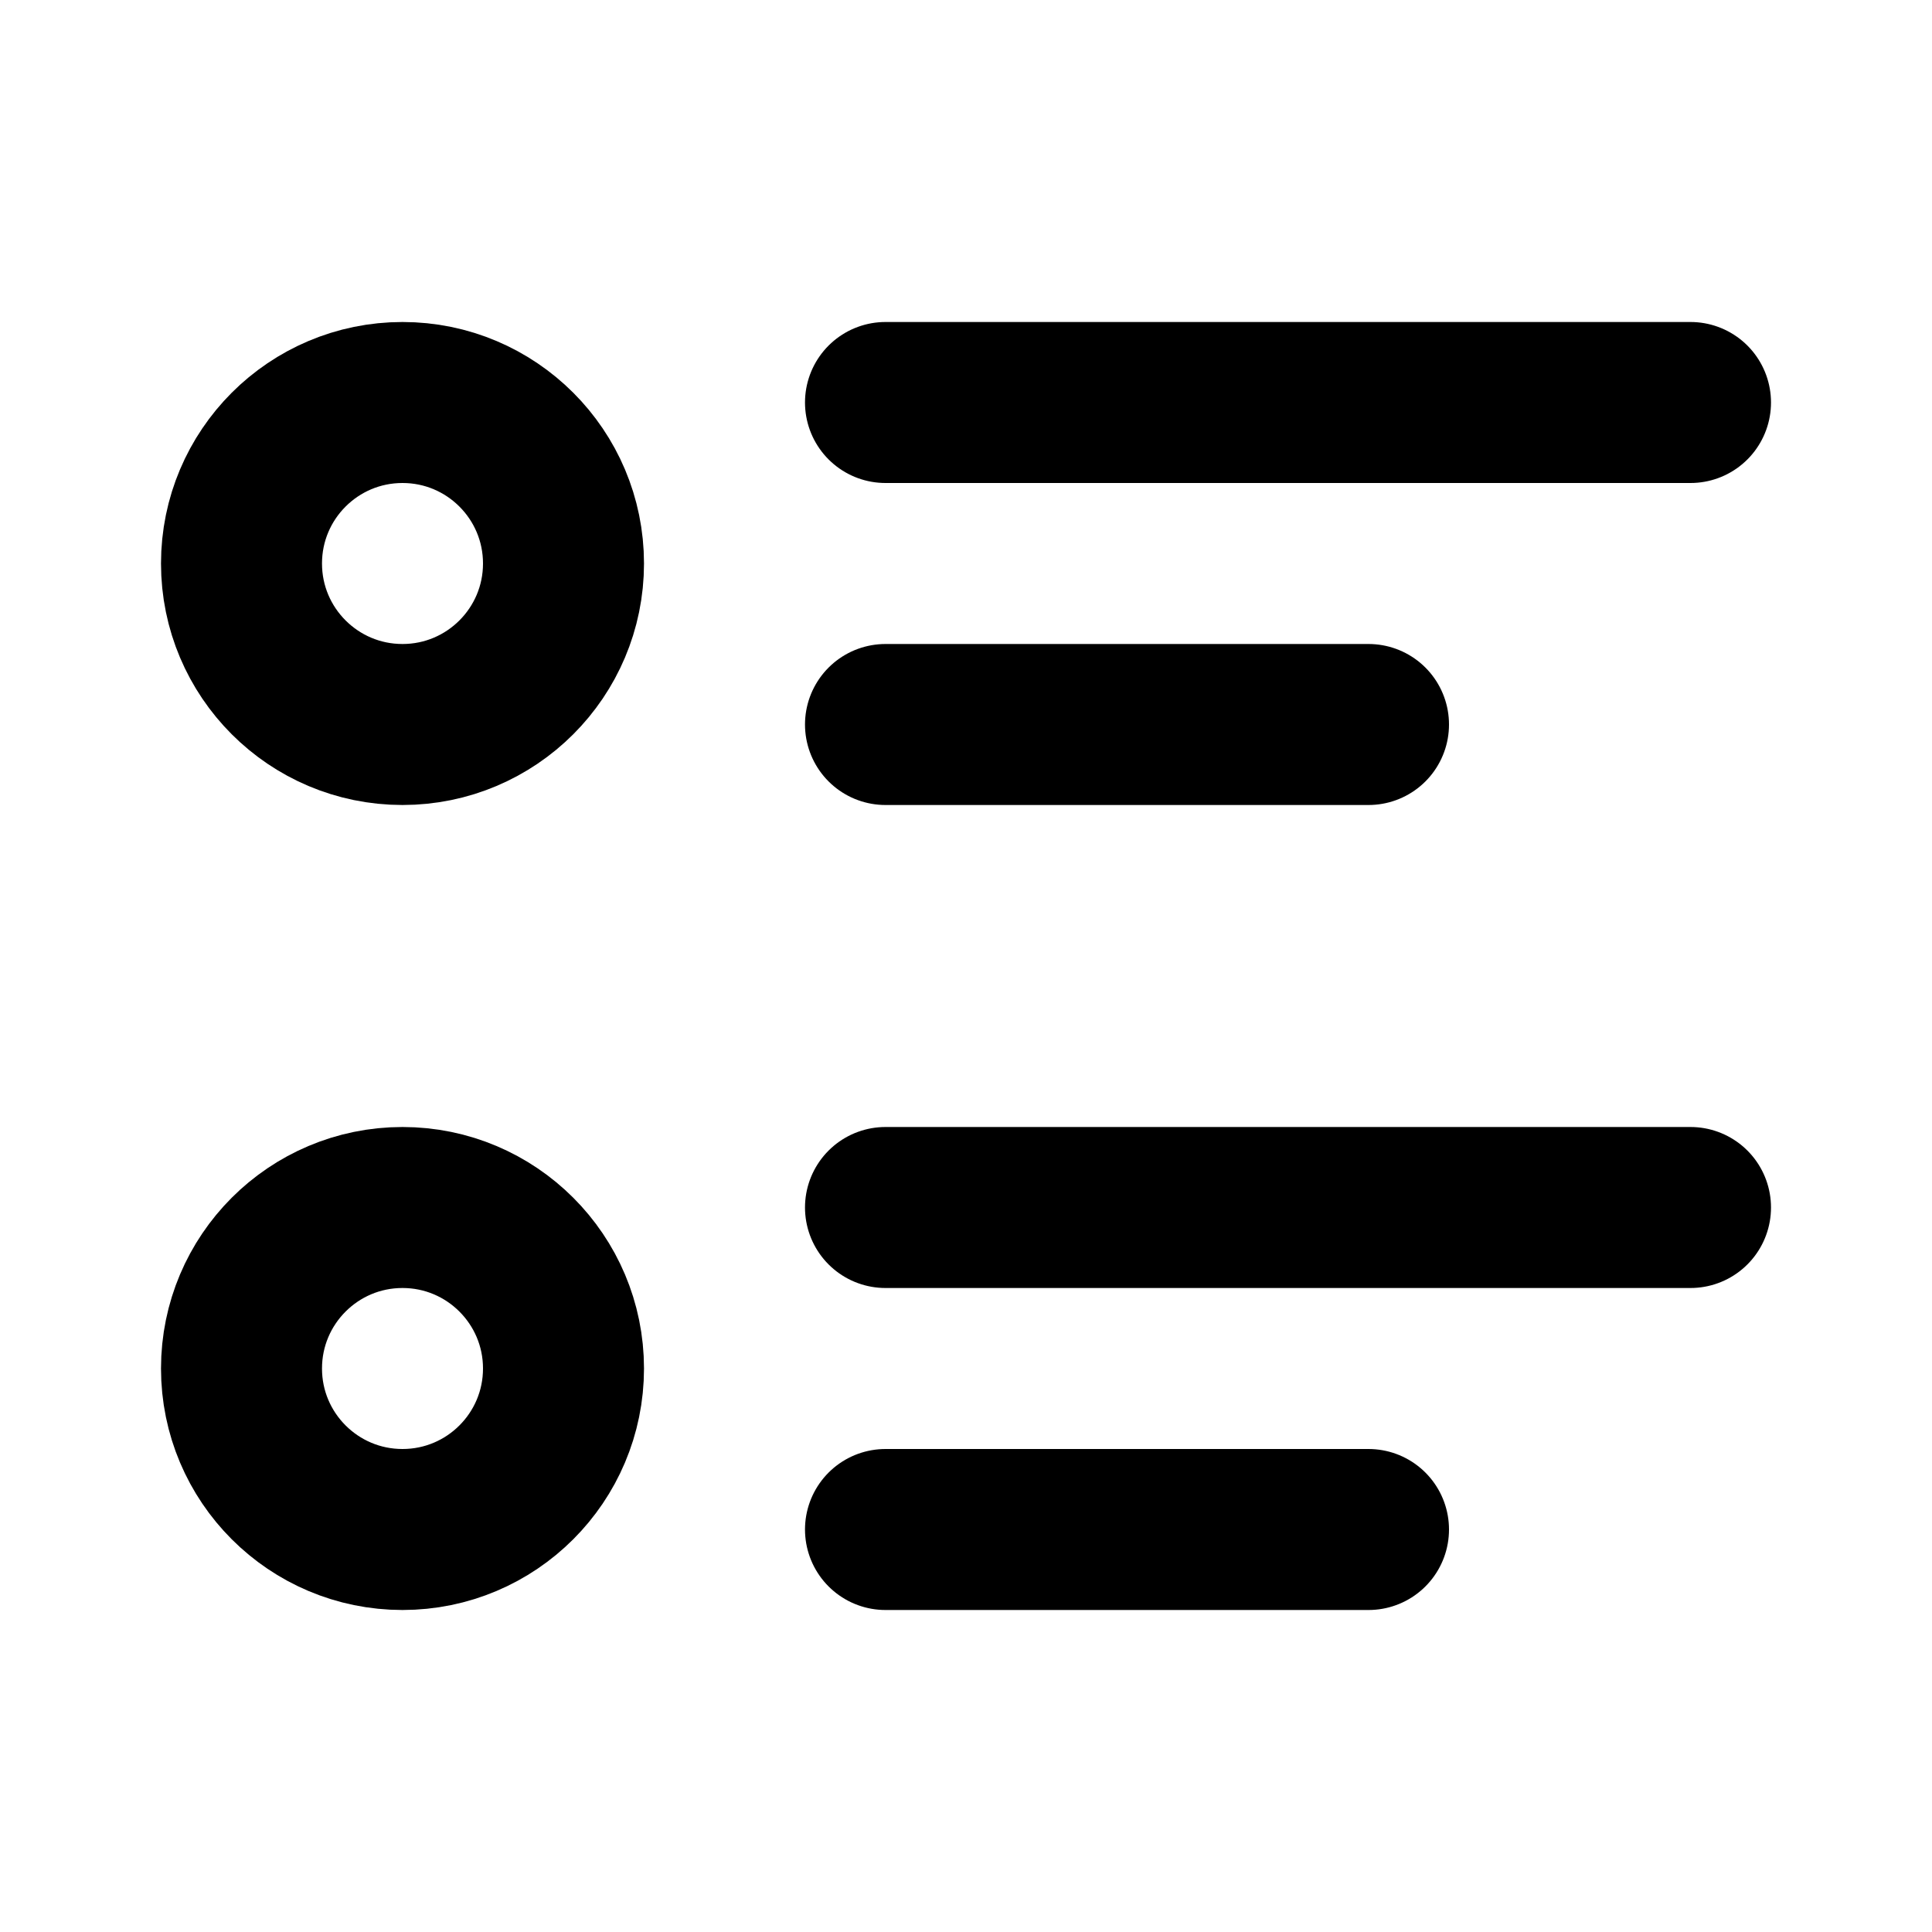 <svg xmlns="http://www.w3.org/2000/svg" viewBox="0 0 24 24" fill="none" stroke="currentColor" stroke-linecap="round" stroke-linejoin="round" stroke-width="2"><path d="M11 5h10"/><circle cx="5" cy="7" r="2"/><circle cx="5" cy="17" r="2"/><path d="M11 15h10M11 9h6m-6 10h6"/></svg>